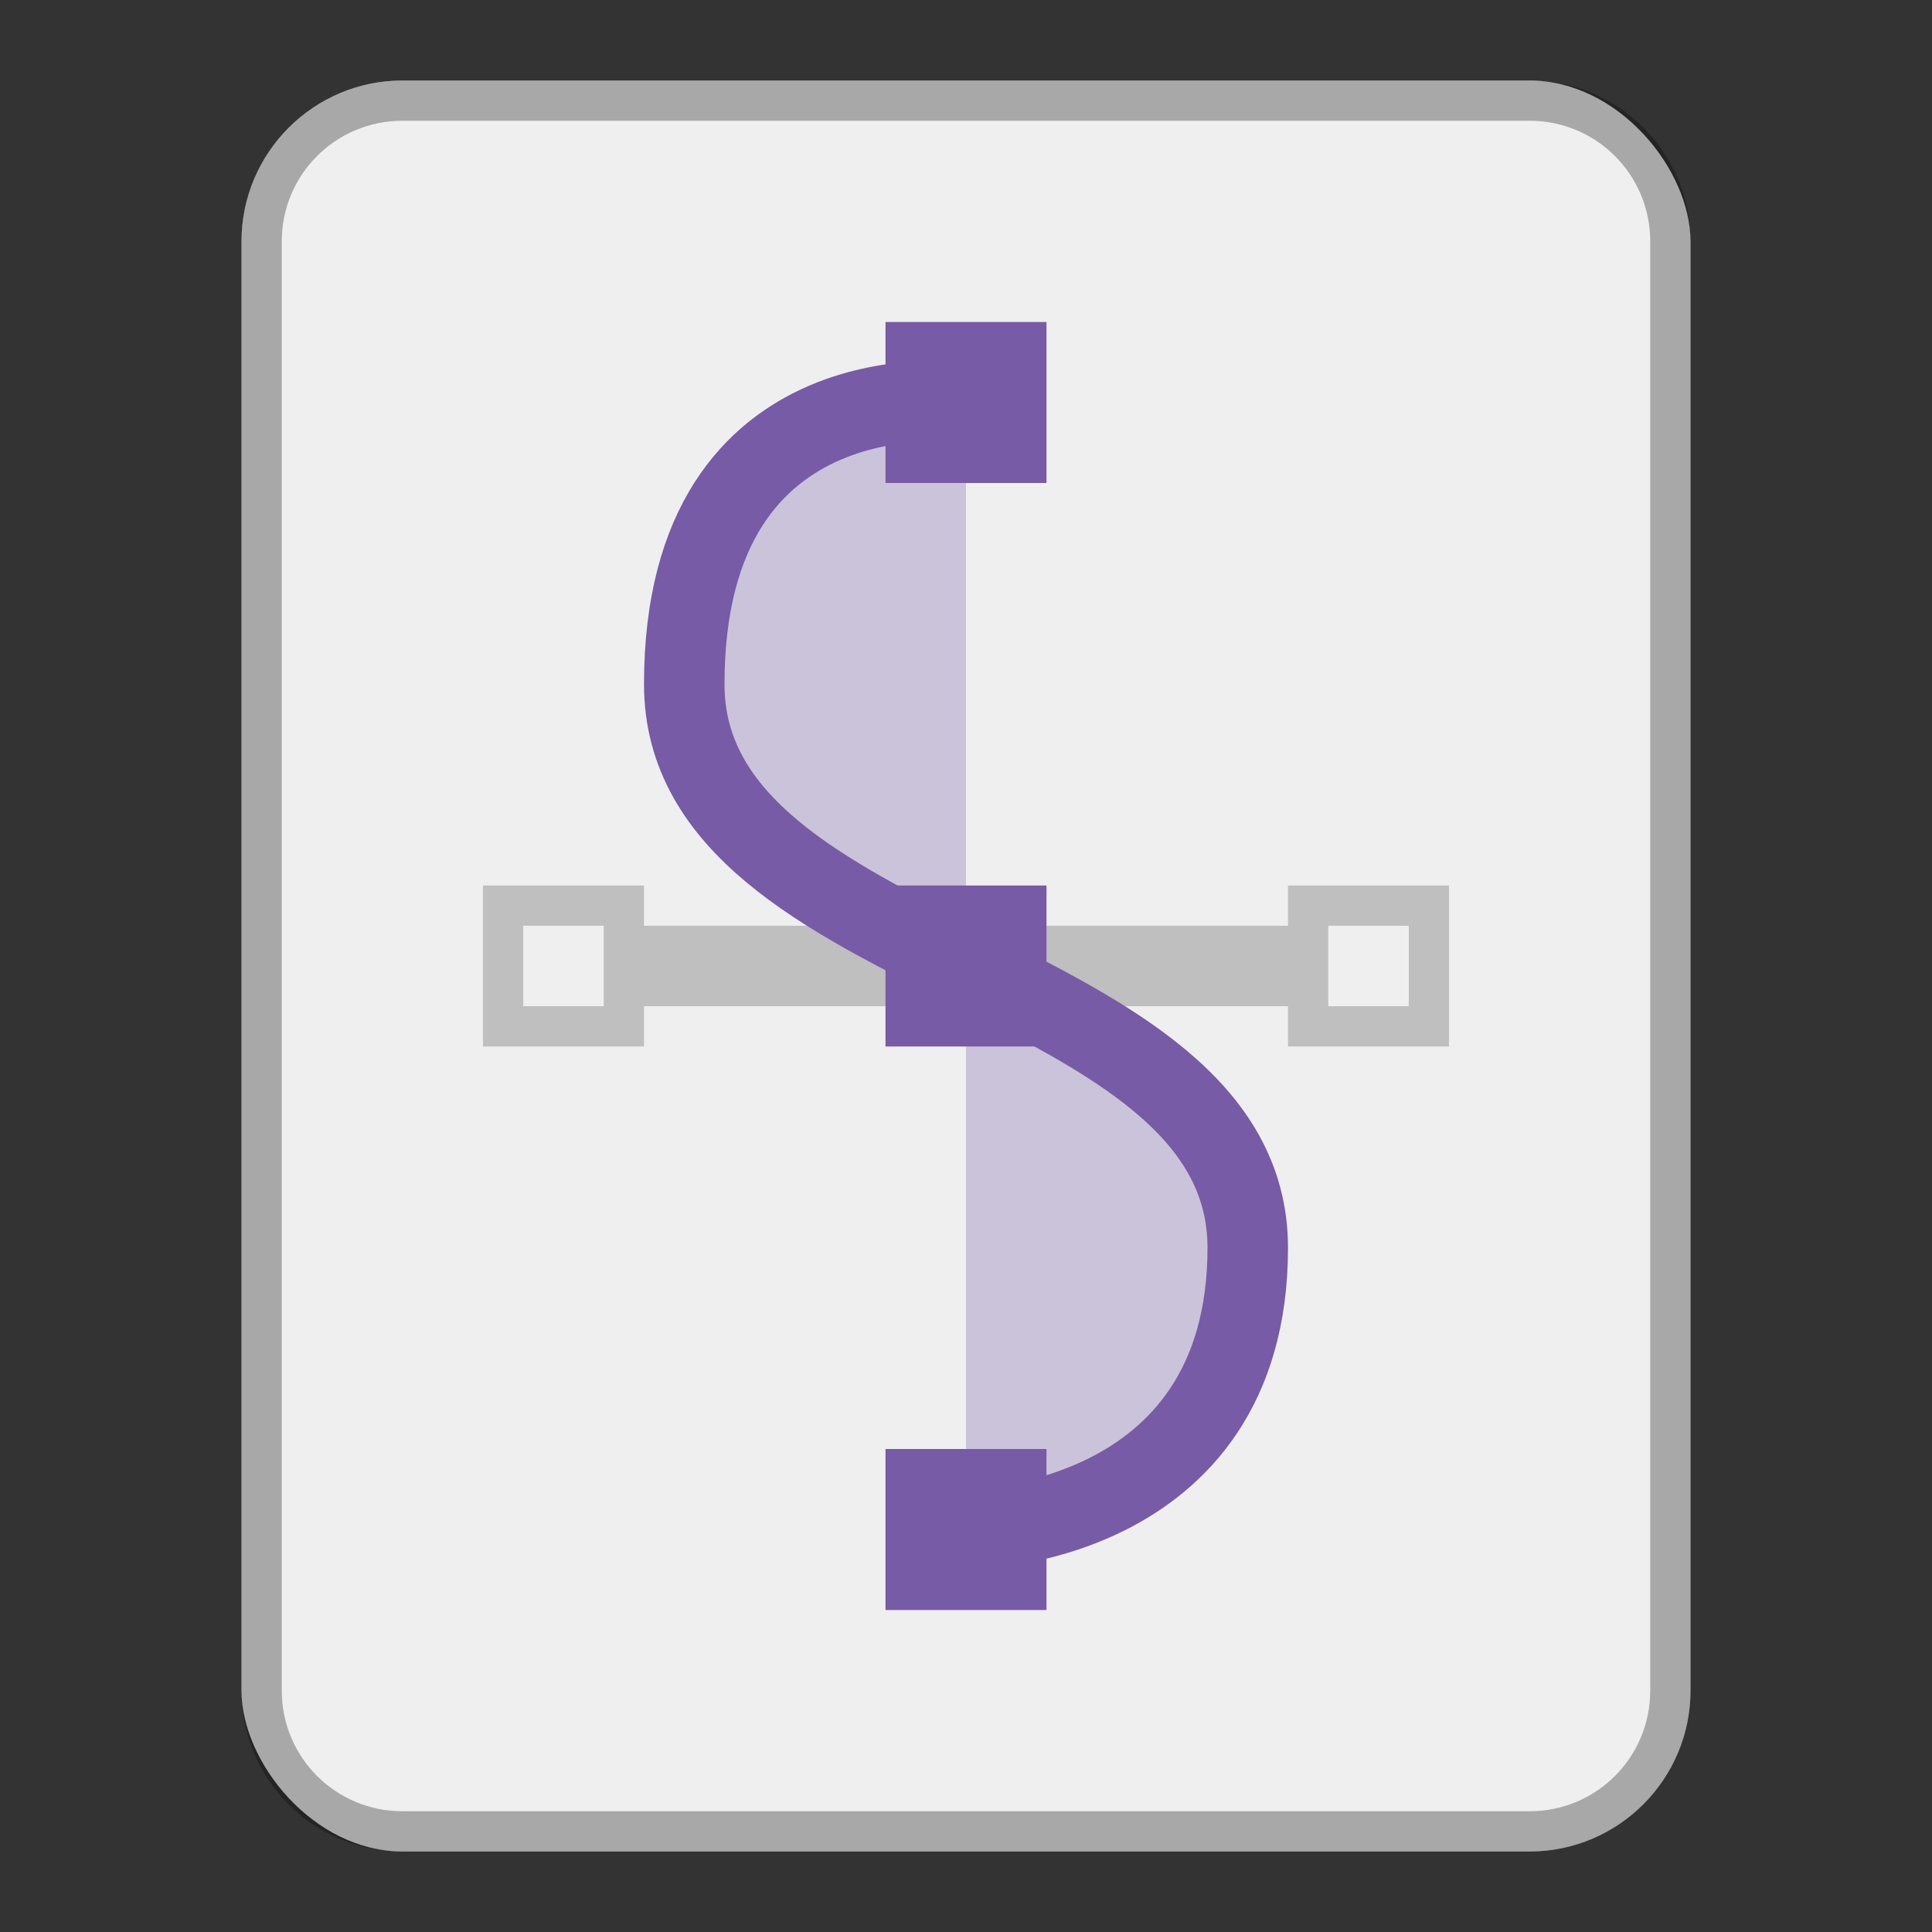 <?xml version="1.0" encoding="UTF-8"?>
<!-- Created with Inkscape (http://www.inkscape.org/) -->
<svg id="SVGRoot" width="48px" height="48px" version="1.1" viewBox="0 0 48 48" xmlns="http://www.w3.org/2000/svg" xmlns:cc="http://creativecommons.org/ns#" xmlns:dc="http://purl.org/dc/elements/1.1/" xmlns:rdf="http://www.w3.org/1999/02/22-rdf-syntax-ns#">
 <rect x="0" y="0" width="48" height="48" fill="#333333" stroke="none"/>
 <defs id="defs815">
  <style id="style819">.cls-1{fill:none;stroke:#fff;stroke-linecap:round;stroke-linejoin:round;}</style>
  <style id="style819-1">.cls-1{fill:none;stroke:#fff;stroke-linecap:round;stroke-linejoin:round;}</style>
 </defs>
 <g id="layer1">
  <rect id="rect820-0" x="6" y="2" width="36" height="44" ry="4" fill="#efefef" fill-rule="evenodd" style="paint-order:stroke fill markers"/>
  <path id="path872" d="m24 10s-7 1-7 7 7 7 7 7v-14zm0 14v14s7-1 7-7-7-7-7-7z" fill="#775ba6" opacity=".3"/>
  <path id="rect926" d="m10 2c-2.216 0-4 1.784-4 4v36c0 2.216 1.784 4 4 4h28c2.216 0 4-1.784 4-4v-36c0-2.216-1.784-4-4-4h-28zm0 1h28c1.662 0 3 1.338 3 3v36c0 1.662-1.338 3-3 3h-28c-1.662 0-3-1.338-3-3v-36c0-1.662 1.338-3 3-3z" fill-rule="evenodd" opacity=".3" style="paint-order:stroke fill markers"/>
  <path id="rect842" d="m12 22v4h4v-1h16v1h4v-4h-4v1h-16v-1h-4zm1 1h2v2h-2v-2zm20 0h2v2h-2v-2z" fill-rule="evenodd" opacity=".2" style="paint-order:stroke fill markers"/>
  <path id="path868" d="m24 10s-7-1-7 7c0 7 14 7 14 14s-7 7-7 7" fill="none" stroke="#775ba6" stroke-linecap="round" stroke-linejoin="round" stroke-width="2"/>
  <rect id="rect817" x="22" y="36" width="4" height="4" fill="#775ba6" fill-rule="evenodd" style="paint-order:normal"/>
  <rect id="rect838" x="22" y="8" width="4" height="4" fill="#775ba6" fill-rule="evenodd" style="paint-order:stroke fill markers"/>
  <rect id="rect840" x="22" y="22" width="4" height="4" fill="#775ba6" fill-rule="evenodd" style="paint-order:stroke fill markers"/>
 </g>
</svg>
